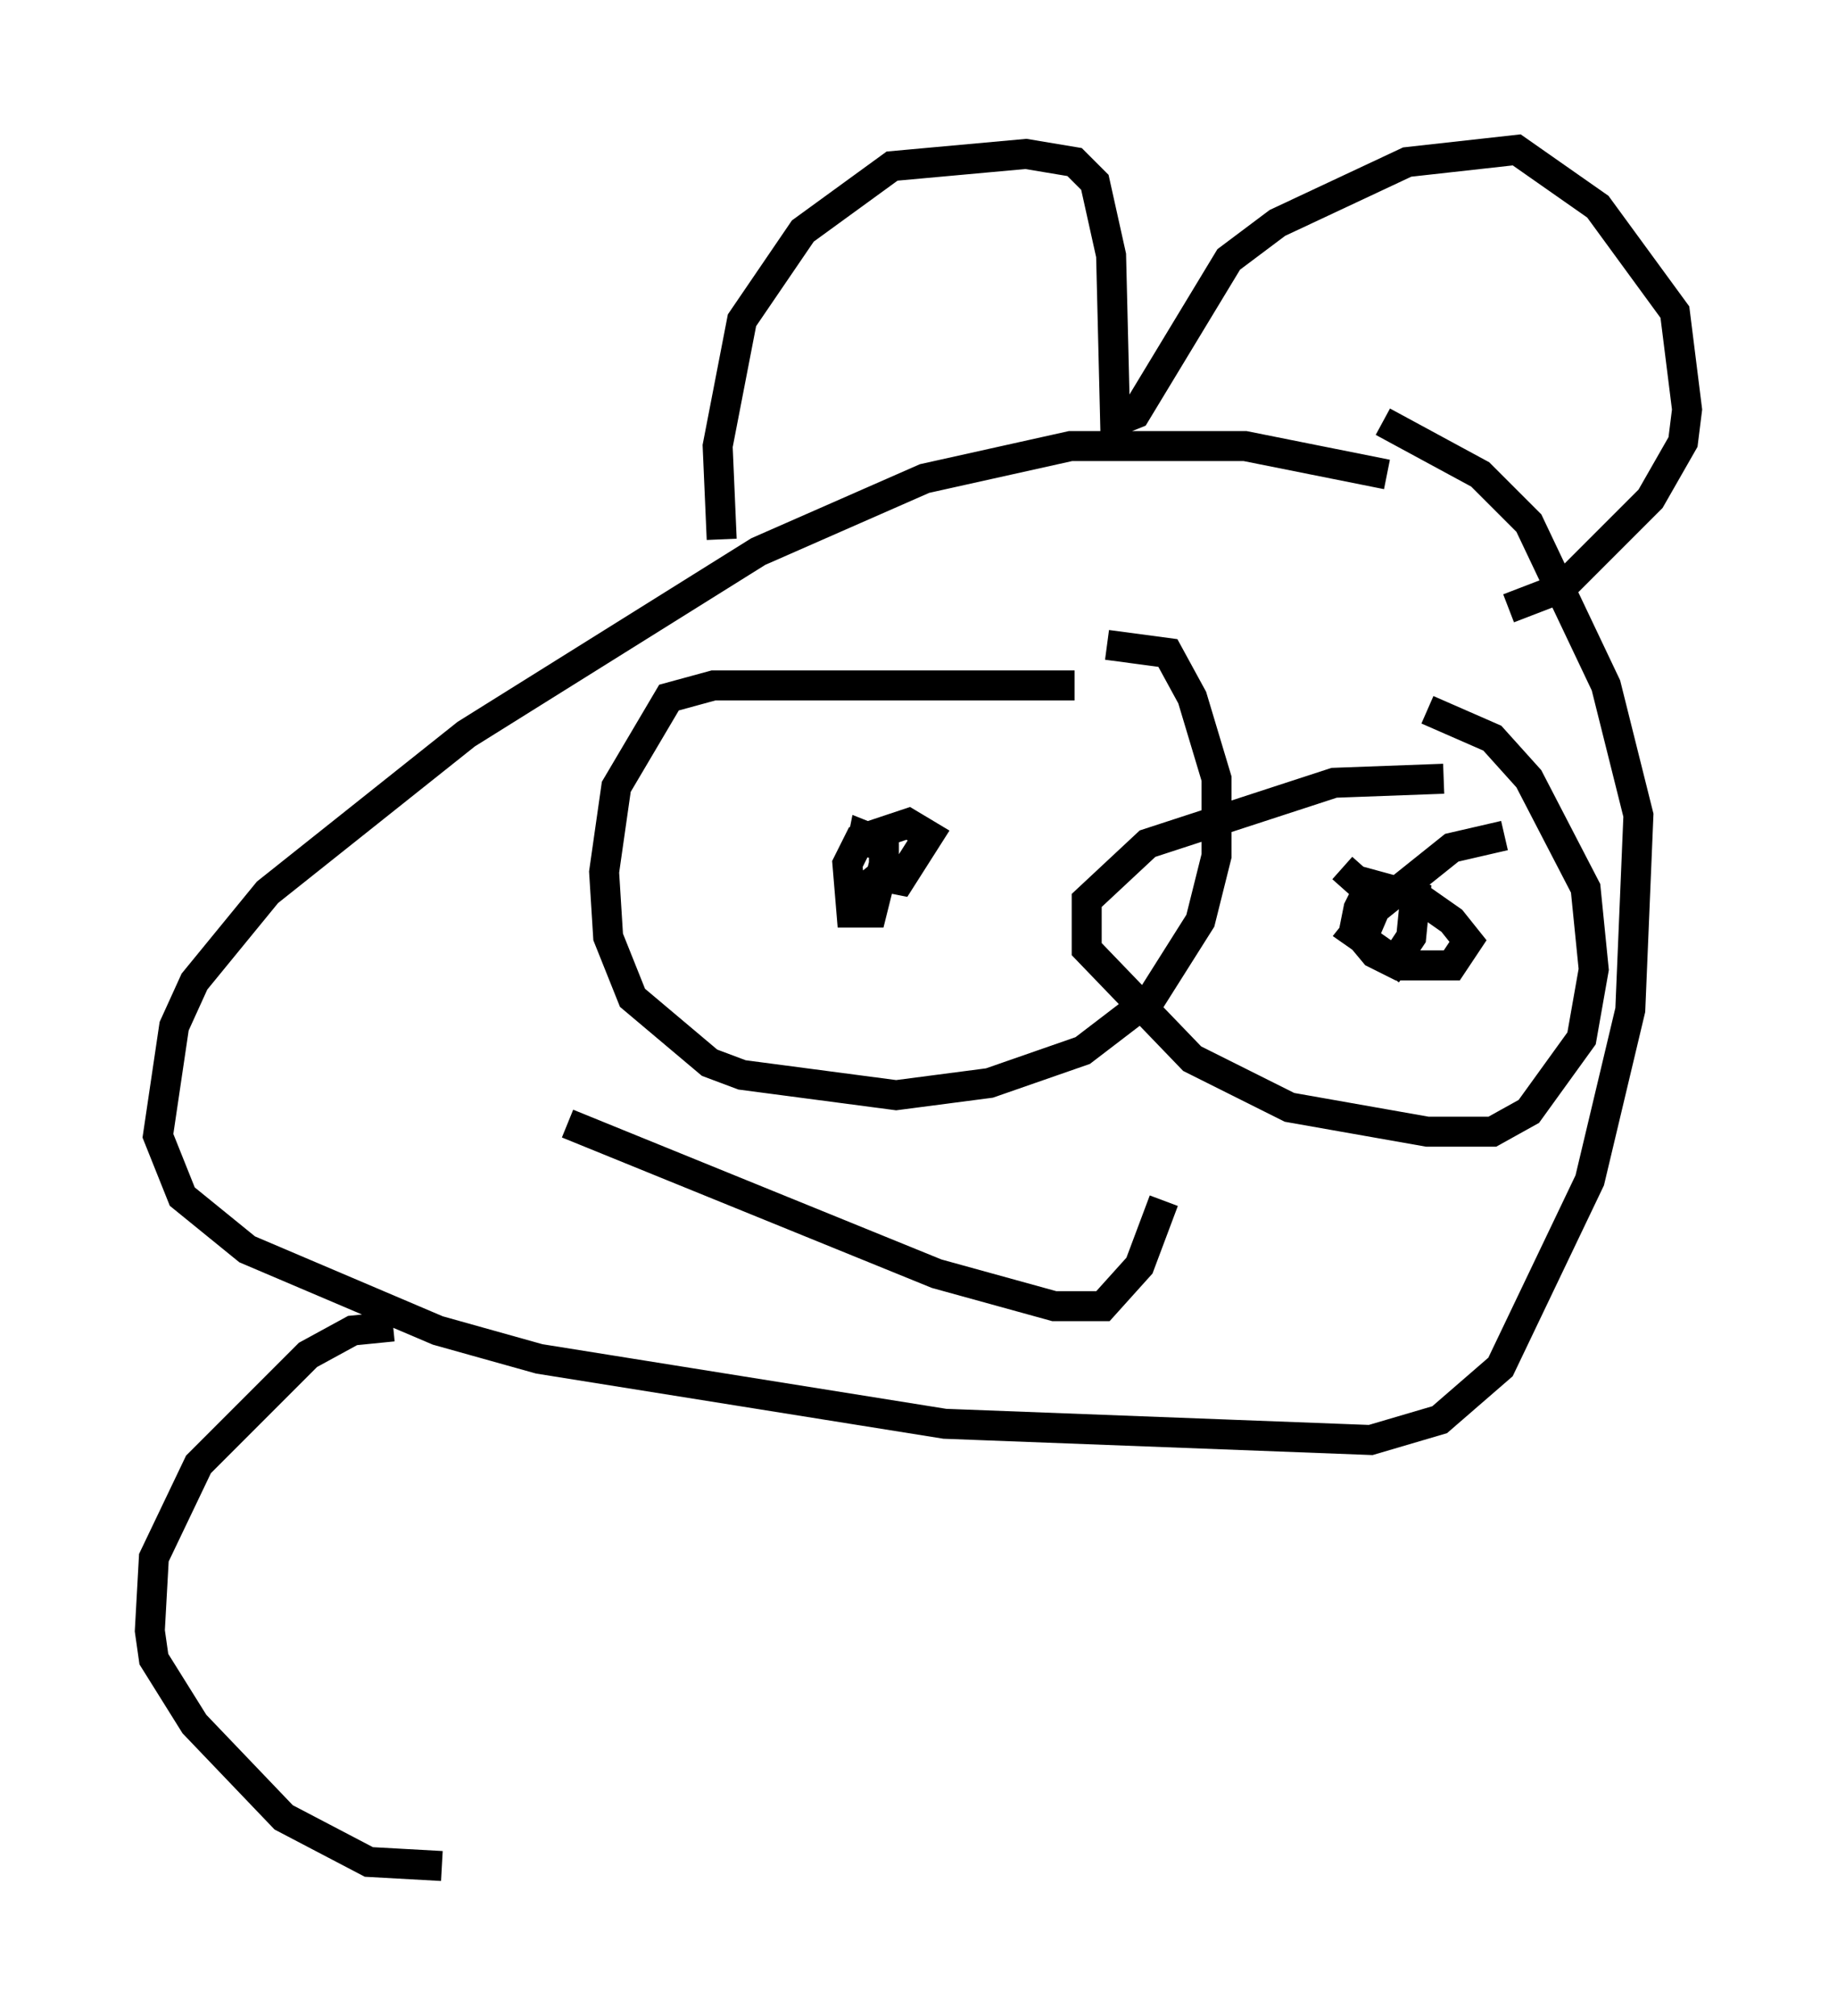 <?xml version="1.0" encoding="utf-8" ?>
<svg baseProfile="full" height="67.239" version="1.1" width="61.285" xmlns="http://www.w3.org/2000/svg" xmlns:ev="http://www.w3.org/2001/xml-events" xmlns:xlink="http://www.w3.org/1999/xlink"><defs /><rect fill="white" height="67.239" width="61.285" x="0" y="0" /><path d="M47.083, 16.502 m-0.812, -0.677 l-4.736, -0.947 -5.819, 0.0 l-4.871, 1.083 -5.548, 2.436 l-9.743, 6.089 -6.631, 5.277 l-2.436, 2.977 -0.677, 1.488 l-0.541, 3.654 0.812, 2.03 l2.165, 1.759 6.36, 2.706 l3.383, 0.947 13.532, 2.165 l14.208, 0.541 2.3, -0.677 l2.03, -1.759 2.977, -6.225 l1.353, -5.683 0.271, -6.495 l-1.083, -4.33 -2.571, -5.413 l-1.624, -1.624 -3.248, -1.759 m-22.057, 3.924 l-0.135, -3.112 0.812, -4.195 l2.03, -2.977 2.977, -2.165 l4.465, -0.406 1.624, 0.271 l0.677, 0.677 0.541, 2.436 l0.135, 5.548 0.677, -0.271 l3.112, -5.142 1.624, -1.218 l4.33, -2.03 3.654, -0.406 l2.706, 1.894 2.571, 3.518 l0.406, 3.248 -0.135, 1.083 l-1.083, 1.894 -2.977, 2.977 l-1.759, 0.677 m-14.479, 2.571 l-12.043, 0.0 -1.488, 0.406 l-1.759, 2.977 -0.406, 2.842 l0.135, 2.165 0.812, 2.03 l2.571, 2.165 1.083, 0.406 l5.142, 0.677 3.112, -0.406 l3.112, -1.083 2.3, -1.759 l1.624, -2.571 0.541, -2.165 l0.0, -2.571 -0.812, -2.706 l-0.812, -1.488 -2.03, -0.271 m11.231, 4.465 l-3.654, 0.135 -6.225, 2.03 l-2.03, 1.894 0.0, 1.624 l3.518, 3.654 3.248, 1.624 l4.601, 0.812 2.165, 0.0 l1.218, -0.677 1.759, -2.436 l0.406, -2.3 -0.271, -2.706 l-1.894, -3.654 -1.218, -1.353 l-2.165, -0.947 m2.571, 4.195 l-1.759, 0.406 -2.706, 2.165 l-0.541, 0.677 1.353, 0.947 l0.541, -0.812 0.135, -1.353 l-1.488, -0.406 -0.406, 0.812 l-0.135, 0.677 0.677, 0.812 l0.812, 0.406 1.759, 0.0 l0.541, -0.812 -0.541, -0.677 l-1.353, -0.947 -1.353, -0.135 l-0.135, 1.353 0.406, -0.947 l-1.218, -1.083 m-14.75, -0.271 l-0.677, 0.541 0.677, 0.135 l0.947, -1.488 -0.677, -0.406 l-1.624, 0.541 -0.406, 0.812 l0.135, 1.624 0.677, 0.0 l0.406, -1.624 0.0, -0.677 l-0.677, -0.271 -0.135, 0.677 m-9.743, 8.931 l12.314, 5.007 3.924, 1.083 l1.624, 0.0 1.218, -1.353 l0.812, -2.165 m-25.71, 4.195 l-1.353, 0.135 -1.488, 0.812 l-3.654, 3.654 -1.488, 3.112 l-0.135, 2.436 0.135, 0.947 l1.353, 2.165 2.977, 3.112 l2.842, 1.488 2.436, 0.135 m15.967, -17.456 " fill="none" stroke="black" stroke-width="1" /></svg>
